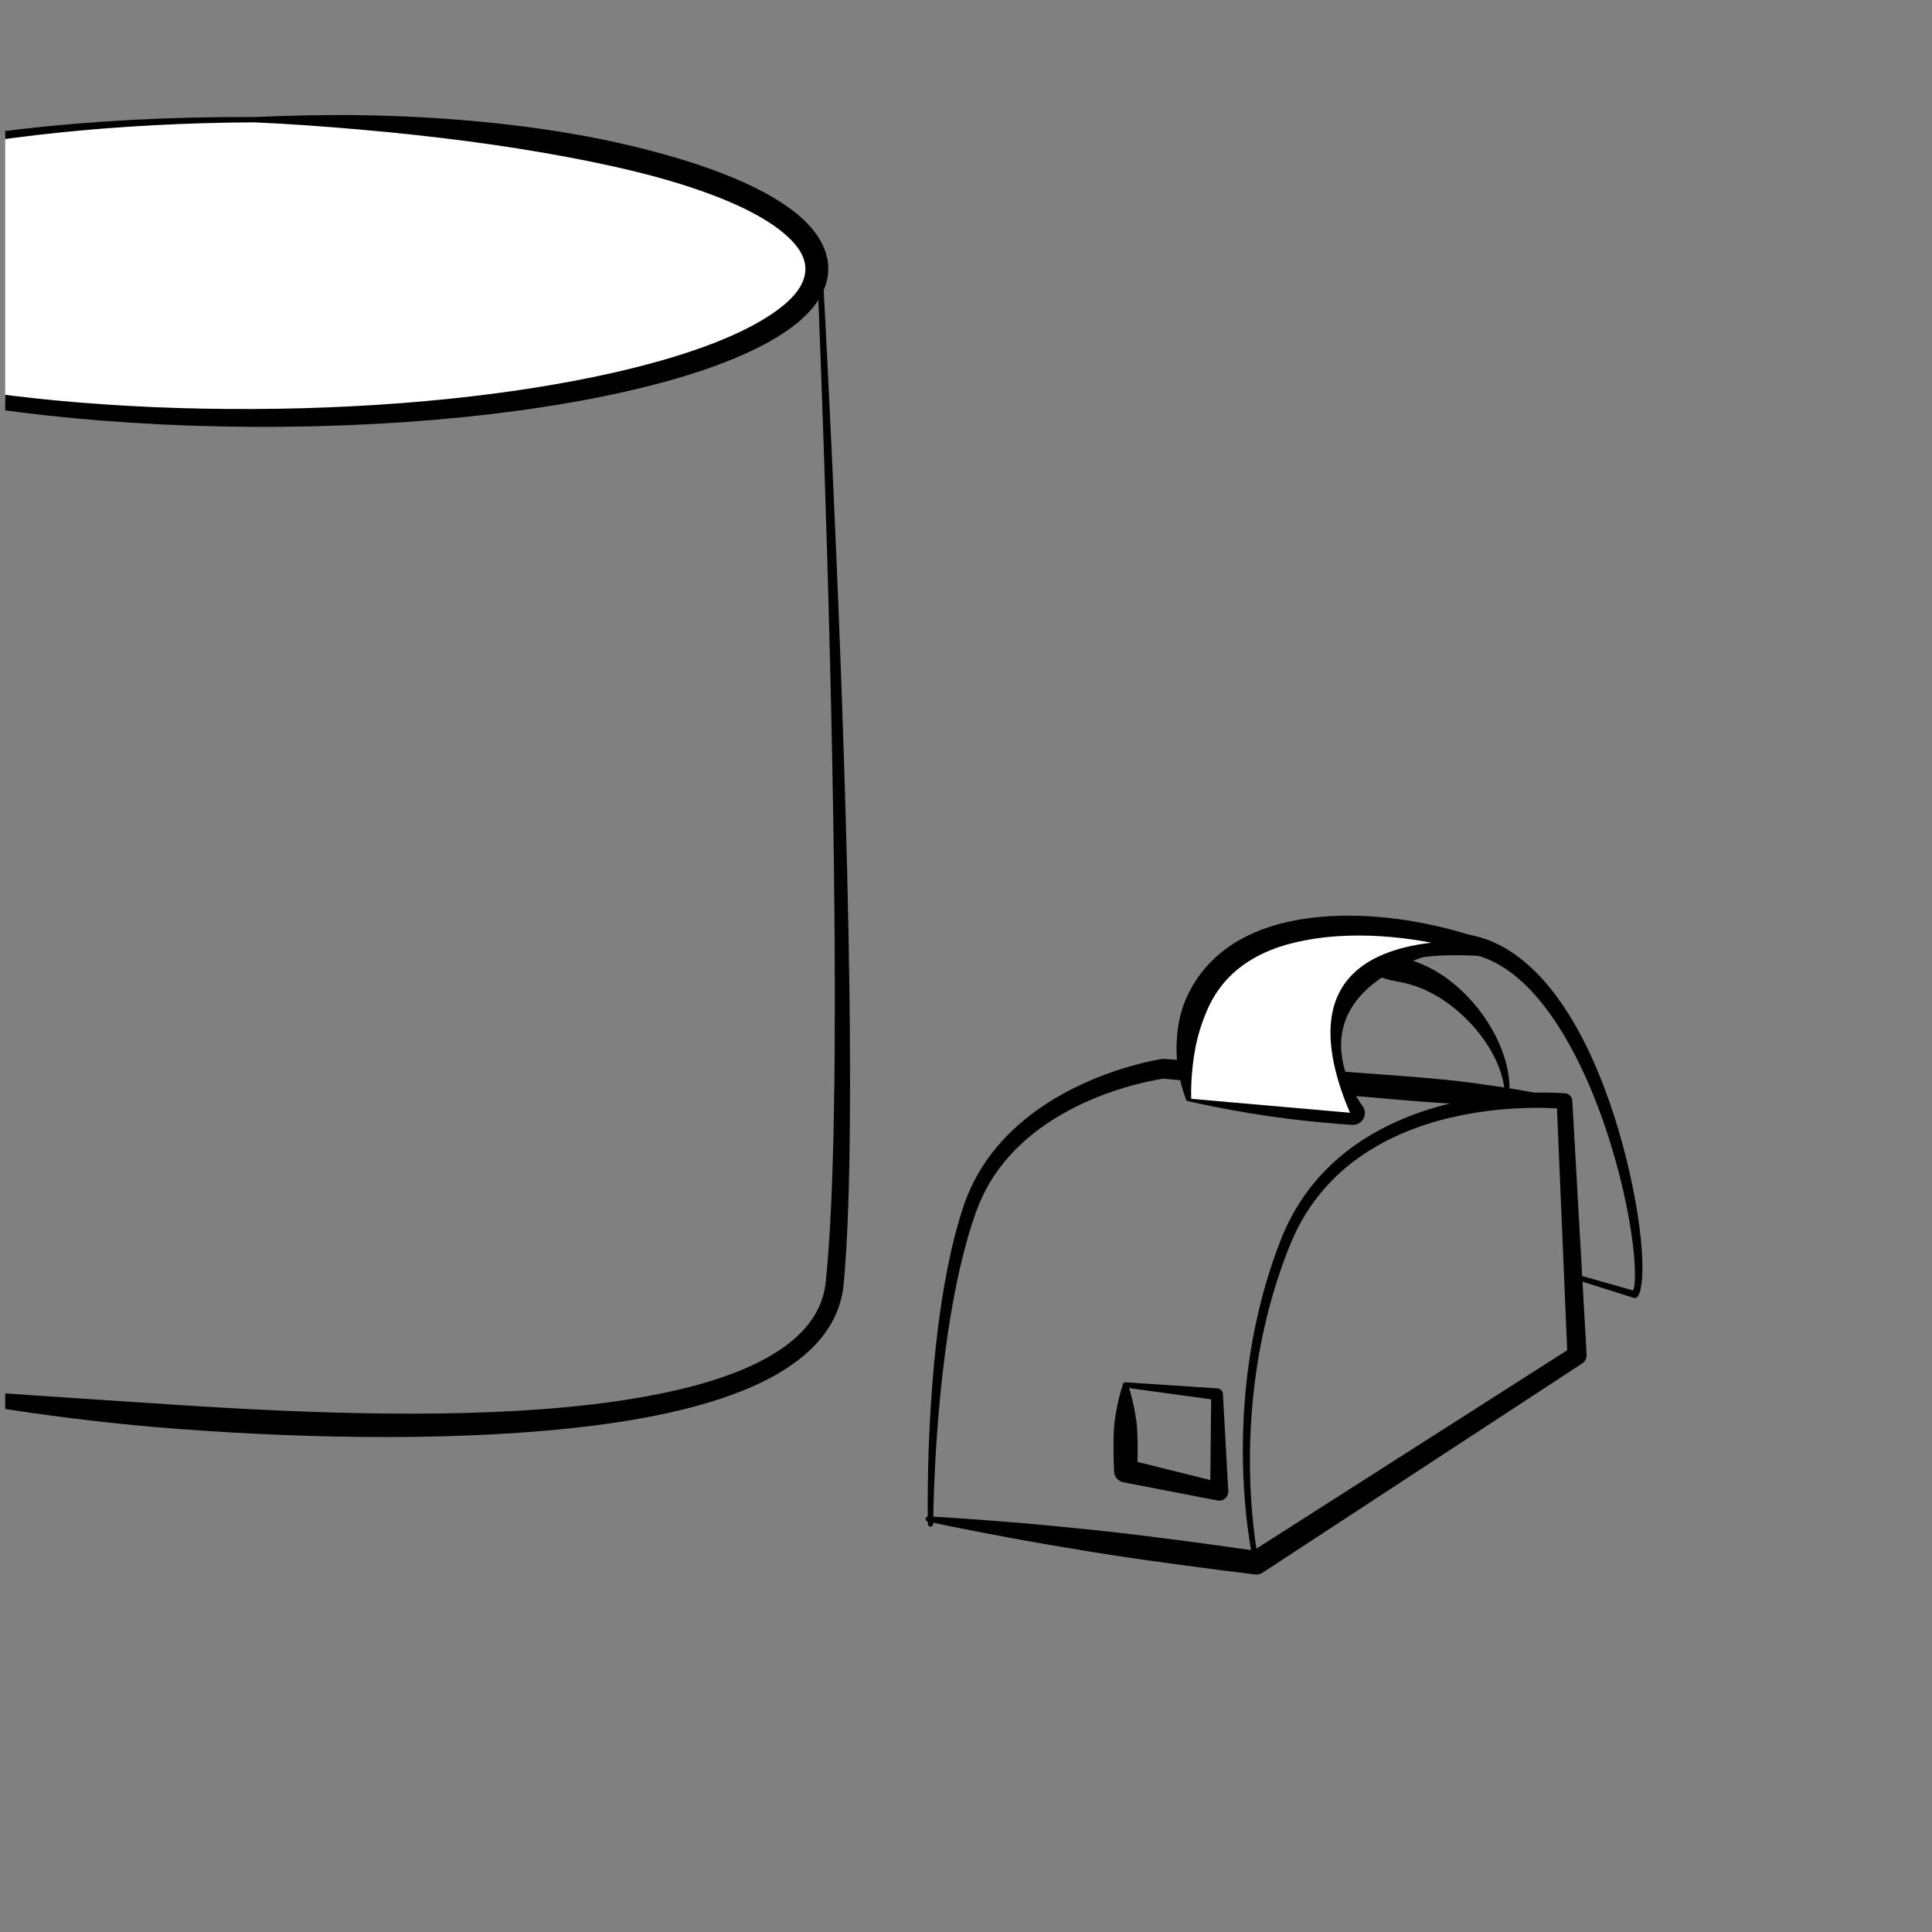 <?xml version="1.0" encoding="UTF-8" standalone="no"?><!DOCTYPE svg PUBLIC "-//W3C//DTD SVG 1.1//EN" "http://www.w3.org/Graphics/SVG/1.1/DTD/svg11.dtd"><svg width="100%" height="100%" viewBox="0 0 201 201" version="1.1" xmlns="http://www.w3.org/2000/svg" xmlns:xlink="http://www.w3.org/1999/xlink" xml:space="preserve" xmlns:serif="http://www.serif.com/" style="fill-rule:evenodd;clip-rule:evenodd;stroke-linejoin:round;stroke-miterlimit:2;"><rect x="0" y="0" width="201" height="201" fill="#808080" stroke="none"/><rect id="kueche" x="0.54" y="0.83" width="200" height="200" style="fill:none;"/><clipPath id="_clip1"><rect x="0.54" y="0.83" width="200" height="200"/></clipPath><g clip-path="url(#_clip1)"><path d="M130.155,161.268c-1.666,-0.24 -6.108,-0.867 -11.238,-1.505c-1.661,-0.206 -3.395,-0.404 -5.131,-0.586c-2.977,-0.31 -5.95,-0.594 -8.573,-0.811c-4.942,-0.408 -8.601,-0.607 -8.601,-0.607c-0.15,-0.02 -0.289,0.086 -0.309,0.237c-0.021,0.151 0.086,0.29 0.236,0.31c0,0 3.584,0.767 8.459,1.669c2.588,0.479 5.532,0.984 8.486,1.465c1.723,0.28 3.448,0.543 5.105,0.779c6.513,0.928 11.943,1.581 11.943,1.581c0.29,0.038 0.583,-0.028 0.828,-0.186l33.252,-21.768c0.3,-0.194 0.474,-0.532 0.456,-0.889l-1.49,-26.437c-0.02,-0.403 -0.331,-0.73 -0.732,-0.77c0,0 -9.049,-0.839 -17.435,2.885c-4.964,2.204 -9.699,5.992 -12.209,12.474c-2.254,5.822 -3.303,11.555 -3.698,16.592c-0.569,7.241 0.207,13.037 0.651,15.567Zm0.558,-0.15l32.334,-20.644c-0,-0 -1.064,-25.159 -1.064,-25.159c-2.216,-0.134 -9.318,-0.287 -16.029,2.57c-4.729,2.014 -9.265,5.529 -11.736,11.626c-2.307,5.691 -3.421,11.314 -3.889,16.262c-0.673,7.105 -0.013,12.819 0.384,15.345Z"/><path d="M162.788,114.285c-0,-0 -1.908,-0.415 -4.967,-0.931c-1.311,-0.221 -2.821,-0.45 -4.483,-0.672c-0.956,-0.127 -1.957,-0.249 -2.996,-0.351c-2.765,-0.274 -5.772,-0.48 -8.766,-0.707c-10.299,-0.781 -20.469,-1.457 -20.469,-1.457c-0.073,-0.006 -0.147,-0.004 -0.219,0.006c-0,0 -6.526,0.943 -12.406,4.91c-3.434,2.317 -6.65,5.653 -8.242,10.412c-1.299,3.889 -2.155,8.54 -2.71,13.116c-1.233,10.17 -0.997,19.947 -0.997,19.947c0.002,0.153 0.127,0.275 0.279,0.273c0.152,-0.001 0.275,-0.126 0.273,-0.278c-0,-0 0.028,-9.723 1.521,-19.797c0.663,-4.471 1.613,-9.011 2.985,-12.79c1.579,-4.357 4.633,-7.355 7.854,-9.418c5.14,-3.293 10.727,-4.2 11.599,-4.325c1.099,0.103 10.653,1.006 20.335,1.835c2.992,0.256 5.993,0.535 8.766,0.709c1.042,0.065 2.05,0.106 3.014,0.133c1.676,0.048 3.203,0.064 4.533,0.056c3.102,-0.018 5.051,-0.121 5.051,-0.121c0.152,0.012 0.285,-0.101 0.297,-0.253c0.013,-0.152 -0.1,-0.285 -0.252,-0.297Z"/><path d="M123.638,114.569c0,-0 1.777,0.414 4.23,0.868c1.296,0.24 2.762,0.484 4.245,0.701c1.163,0.17 2.326,0.316 3.407,0.433c2.867,0.31 5.127,0.458 5.127,0.458c0.487,0.043 0.954,-0.205 1.192,-0.633c0.237,-0.427 0.201,-0.955 -0.093,-1.346c-0,0 -3.414,-4.39 -1.778,-8.876c0.815,-2.234 2.877,-4.44 7.079,-6.219c6.476,-2.755 11.483,1.128 15.179,6.958c5.02,7.917 7.635,19.481 7.853,24.889c0.047,1.168 0.016,2.029 -0.168,2.456c0,0 -5.339,-1.514 -5.339,-1.514c-0.146,-0.044 -0.3,0.039 -0.343,0.184c-0.044,0.146 0.039,0.3 0.185,0.344l5.555,1.755c0.135,0.041 0.281,-0.001 0.374,-0.106c0.521,-0.567 0.699,-2.885 0.353,-6.132c-0.655,-6.145 -2.981,-15.731 -7.14,-22.694c-4.043,-6.769 -9.818,-11.005 -17.292,-8.047c-5.028,2 -7.425,4.689 -8.443,7.319c-1.321,3.41 -0.3,6.826 0.693,8.967c-0.796,-0.069 -1.747,-0.146 -2.779,-0.216c-1.084,-0.073 -2.256,-0.131 -3.43,-0.167c-1.498,-0.045 -2.984,-0.059 -4.302,-0.049c-2.495,0.02 -4.317,0.117 -4.317,0.117c-0.151,-0.013 -0.285,0.099 -0.298,0.251c-0.014,0.152 0.099,0.285 0.25,0.299Z"/><path d="M142.385,101.19c0.365,0.099 0.584,0.23 0.94,0.344c0.301,0.096 0.543,0.203 0.845,0.292c0.182,0.053 0.35,0.116 0.535,0.157c0.176,0.039 0.354,0.072 0.533,0.103c1.046,0.179 2.098,0.463 3.107,0.942c1.006,0.477 1.98,1.078 2.879,1.797c2.733,2.183 4.823,5.273 5.271,8.262c0.013,0.152 0.147,0.264 0.298,0.251c0.152,-0.013 0.265,-0.147 0.251,-0.298c-0.098,-3.921 -2.694,-8.343 -6.25,-11.055c-1.216,-0.927 -2.551,-1.637 -3.93,-2.071c-0.443,-0.139 -0.89,-0.256 -1.344,-0.312c-0.198,-0.025 -0.397,-0.044 -0.596,-0.035c-0.235,0.01 -0.458,0.026 -0.686,0.081c-0.358,0.087 -0.666,0.161 -0.992,0.334c-0.392,0.207 -0.633,0.384 -0.978,0.67c-0.149,0.032 -0.243,0.179 -0.211,0.328c0.032,0.148 0.179,0.243 0.328,0.21Z"/><path d="M123.662,114.294c0,0 -3.548,-14.646 11.59,-17.499c9.54,-1.798 19.248,1.879 19.248,1.879c-14.063,-0.702 -18.682,4.98 -13.744,17.121" style="fill:#fff;"/><path d="M123.93,114.229c0,0 -0.069,-1.433 0.172,-3.482c0.082,-0.691 0.198,-1.439 0.368,-2.236c0.182,-0.852 0.454,-1.733 0.798,-2.634c0.307,-0.804 0.674,-1.621 1.17,-2.407c1.554,-2.461 4.277,-4.631 9.021,-5.578c3.253,-0.663 6.534,-0.664 9.421,-0.392c1.461,0.137 2.822,0.344 4.028,0.572c-3.95,0.475 -6.776,1.687 -8.487,3.604c-2.655,2.976 -2.711,7.713 0.079,14.223c0.057,0.141 0.218,0.209 0.359,0.152c0.141,-0.058 0.209,-0.219 0.152,-0.36c-2.375,-6.168 -2.364,-10.587 0.213,-13.272c2.351,-2.447 6.775,-3.377 13.235,-2.938c0.398,0.02 0.75,-0.252 0.831,-0.641c0.082,-0.39 -0.132,-0.78 -0.504,-0.921c-0,0 -4.128,-1.646 -9.694,-2.348c-3.065,-0.387 -6.561,-0.477 -10.047,0.126c-5.613,0.996 -8.872,3.546 -10.71,6.441c-0.606,0.956 -1.075,1.949 -1.377,2.952c-0.323,1.073 -0.482,2.142 -0.532,3.153c-0.046,0.902 -0.022,1.745 0.074,2.51c0.274,2.182 0.894,3.606 0.894,3.606c0.036,0.148 0.185,0.239 0.333,0.203c0.148,-0.036 0.239,-0.185 0.203,-0.333Z"/><path d="M117.114,143.81c-0.078,-0.008 -0.156,0.018 -0.213,0.07c-0.058,0.053 -0.091,0.127 -0.091,0.205c-0,0 -0.244,0.685 -0.495,1.79c-0.127,0.563 -0.239,1.192 -0.335,1.88c-0.037,0.266 -0.062,0.533 -0.081,0.805c-0.03,0.453 -0.043,0.906 -0.047,1.342c-0.017,1.709 0.049,3.13 0.049,3.13c0.002,0.565 0.395,1.054 0.947,1.176l9.795,1.893c0.282,0.063 0.577,-0.008 0.801,-0.192c0.223,-0.183 0.35,-0.459 0.343,-0.748l-0.555,-10.12c-0.007,-0.308 -0.242,-0.562 -0.548,-0.593l-9.57,-0.638Zm0.357,0.606l8.536,1.169c0,0 -0.089,8.395 -0.089,8.395c-0,0 -7.576,-1.887 -7.576,-1.887c0.012,-0.569 0.02,-1.348 0.007,-2.198c-0.006,-0.435 -0.021,-0.888 -0.054,-1.341c-0.02,-0.272 -0.047,-0.539 -0.085,-0.805c-0.1,-0.687 -0.214,-1.316 -0.345,-1.878c-0.15,-0.647 -0.297,-1.15 -0.394,-1.455l0,-0Z"/><ellipse cx="26.401" cy="27.966" rx="58.58" ry="15.514" style="fill:#fff;"/><path d="M26.401,12.177c-17.468,-0.094 -33.176,1.85 -43.956,5.003c-5.436,1.59 -9.63,3.497 -12.2,5.592c-1.991,1.624 -3.026,3.387 -3.036,5.194c-0.009,1.814 1.018,3.59 2.999,5.24c2.555,2.129 6.743,4.085 12.18,5.736c10.774,3.272 26.501,5.38 44.013,5.467c17.54,0.076 33.31,-1.895 44.131,-5.074c5.529,-1.625 9.787,-3.586 12.399,-5.722c2.151,-1.761 3.233,-3.691 3.24,-5.647c0.007,-1.96 -1.07,-3.899 -3.215,-5.678c-2.602,-2.158 -6.858,-4.15 -12.39,-5.806c-3.222,-0.964 -6.881,-1.845 -10.903,-2.542c-3.44,-0.596 -7.145,-1.071 -11.058,-1.406c-3.546,-0.304 -7.259,-0.494 -11.106,-0.551c-3.601,-0.054 -7.305,0.032 -11.098,0.194Zm0,0.551c3.775,0.161 7.451,0.438 11.023,0.748c3.796,0.329 7.456,0.725 10.952,1.181c3.836,0.5 7.466,1.077 10.845,1.718c3.913,0.741 7.49,1.552 10.636,2.487c5.143,1.528 9.13,3.303 11.56,5.294c1.483,1.215 2.369,2.461 2.374,3.81c0.006,1.756 -1.413,3.343 -3.77,4.883c-3.53,2.306 -9.128,4.319 -16.169,5.919c-10.121,2.299 -23.187,3.719 -37.451,3.783c-14.28,0.069 -27.374,-1.228 -37.527,-3.438c-7.122,-1.55 -12.787,-3.539 -16.37,-5.835c-2.572,-1.648 -4.06,-3.408 -4.07,-5.312c-0.01,-1.912 1.462,-3.697 4.027,-5.378c3.57,-2.34 9.23,-4.397 16.356,-6.026c10.155,-2.32 23.268,-3.756 37.584,-3.834Z"/><path d="M-10.045,144.729c-0,0 4.391,0.923 11.353,1.973c2.545,0.384 5.428,0.779 8.567,1.137c2.702,0.309 5.59,0.589 8.605,0.818c13.712,1.042 30,1.335 43.256,-0.34c7.215,-0.912 13.543,-2.452 18.117,-4.814c4.645,-2.399 7.522,-5.662 7.923,-9.927c0.838,-8.972 0.786,-25.386 0.365,-42.696c-0.744,-30.544 -2.62,-63.879 -2.62,-63.879c-0.008,-0.152 -0.137,-0.27 -0.289,-0.262c-0.152,0.007 -0.27,0.137 -0.262,0.289c0,0 1.435,33.34 1.8,63.877c0.206,17.231 0.076,33.566 -0.865,42.485c-0.382,3.64 -2.977,6.313 -6.966,8.32c-4.421,2.224 -10.527,3.598 -17.471,4.416c-13.134,1.546 -29.231,0.931 -42.814,0.05c-3,-0.194 -5.879,-0.386 -8.577,-0.567c-3.139,-0.21 -6.029,-0.403 -8.586,-0.577c-7.002,-0.479 -11.457,-0.849 -11.457,-0.849c-0.15,-0.022 -0.29,0.083 -0.312,0.233c-0.022,0.151 0.082,0.291 0.233,0.313Z"/></g></svg>